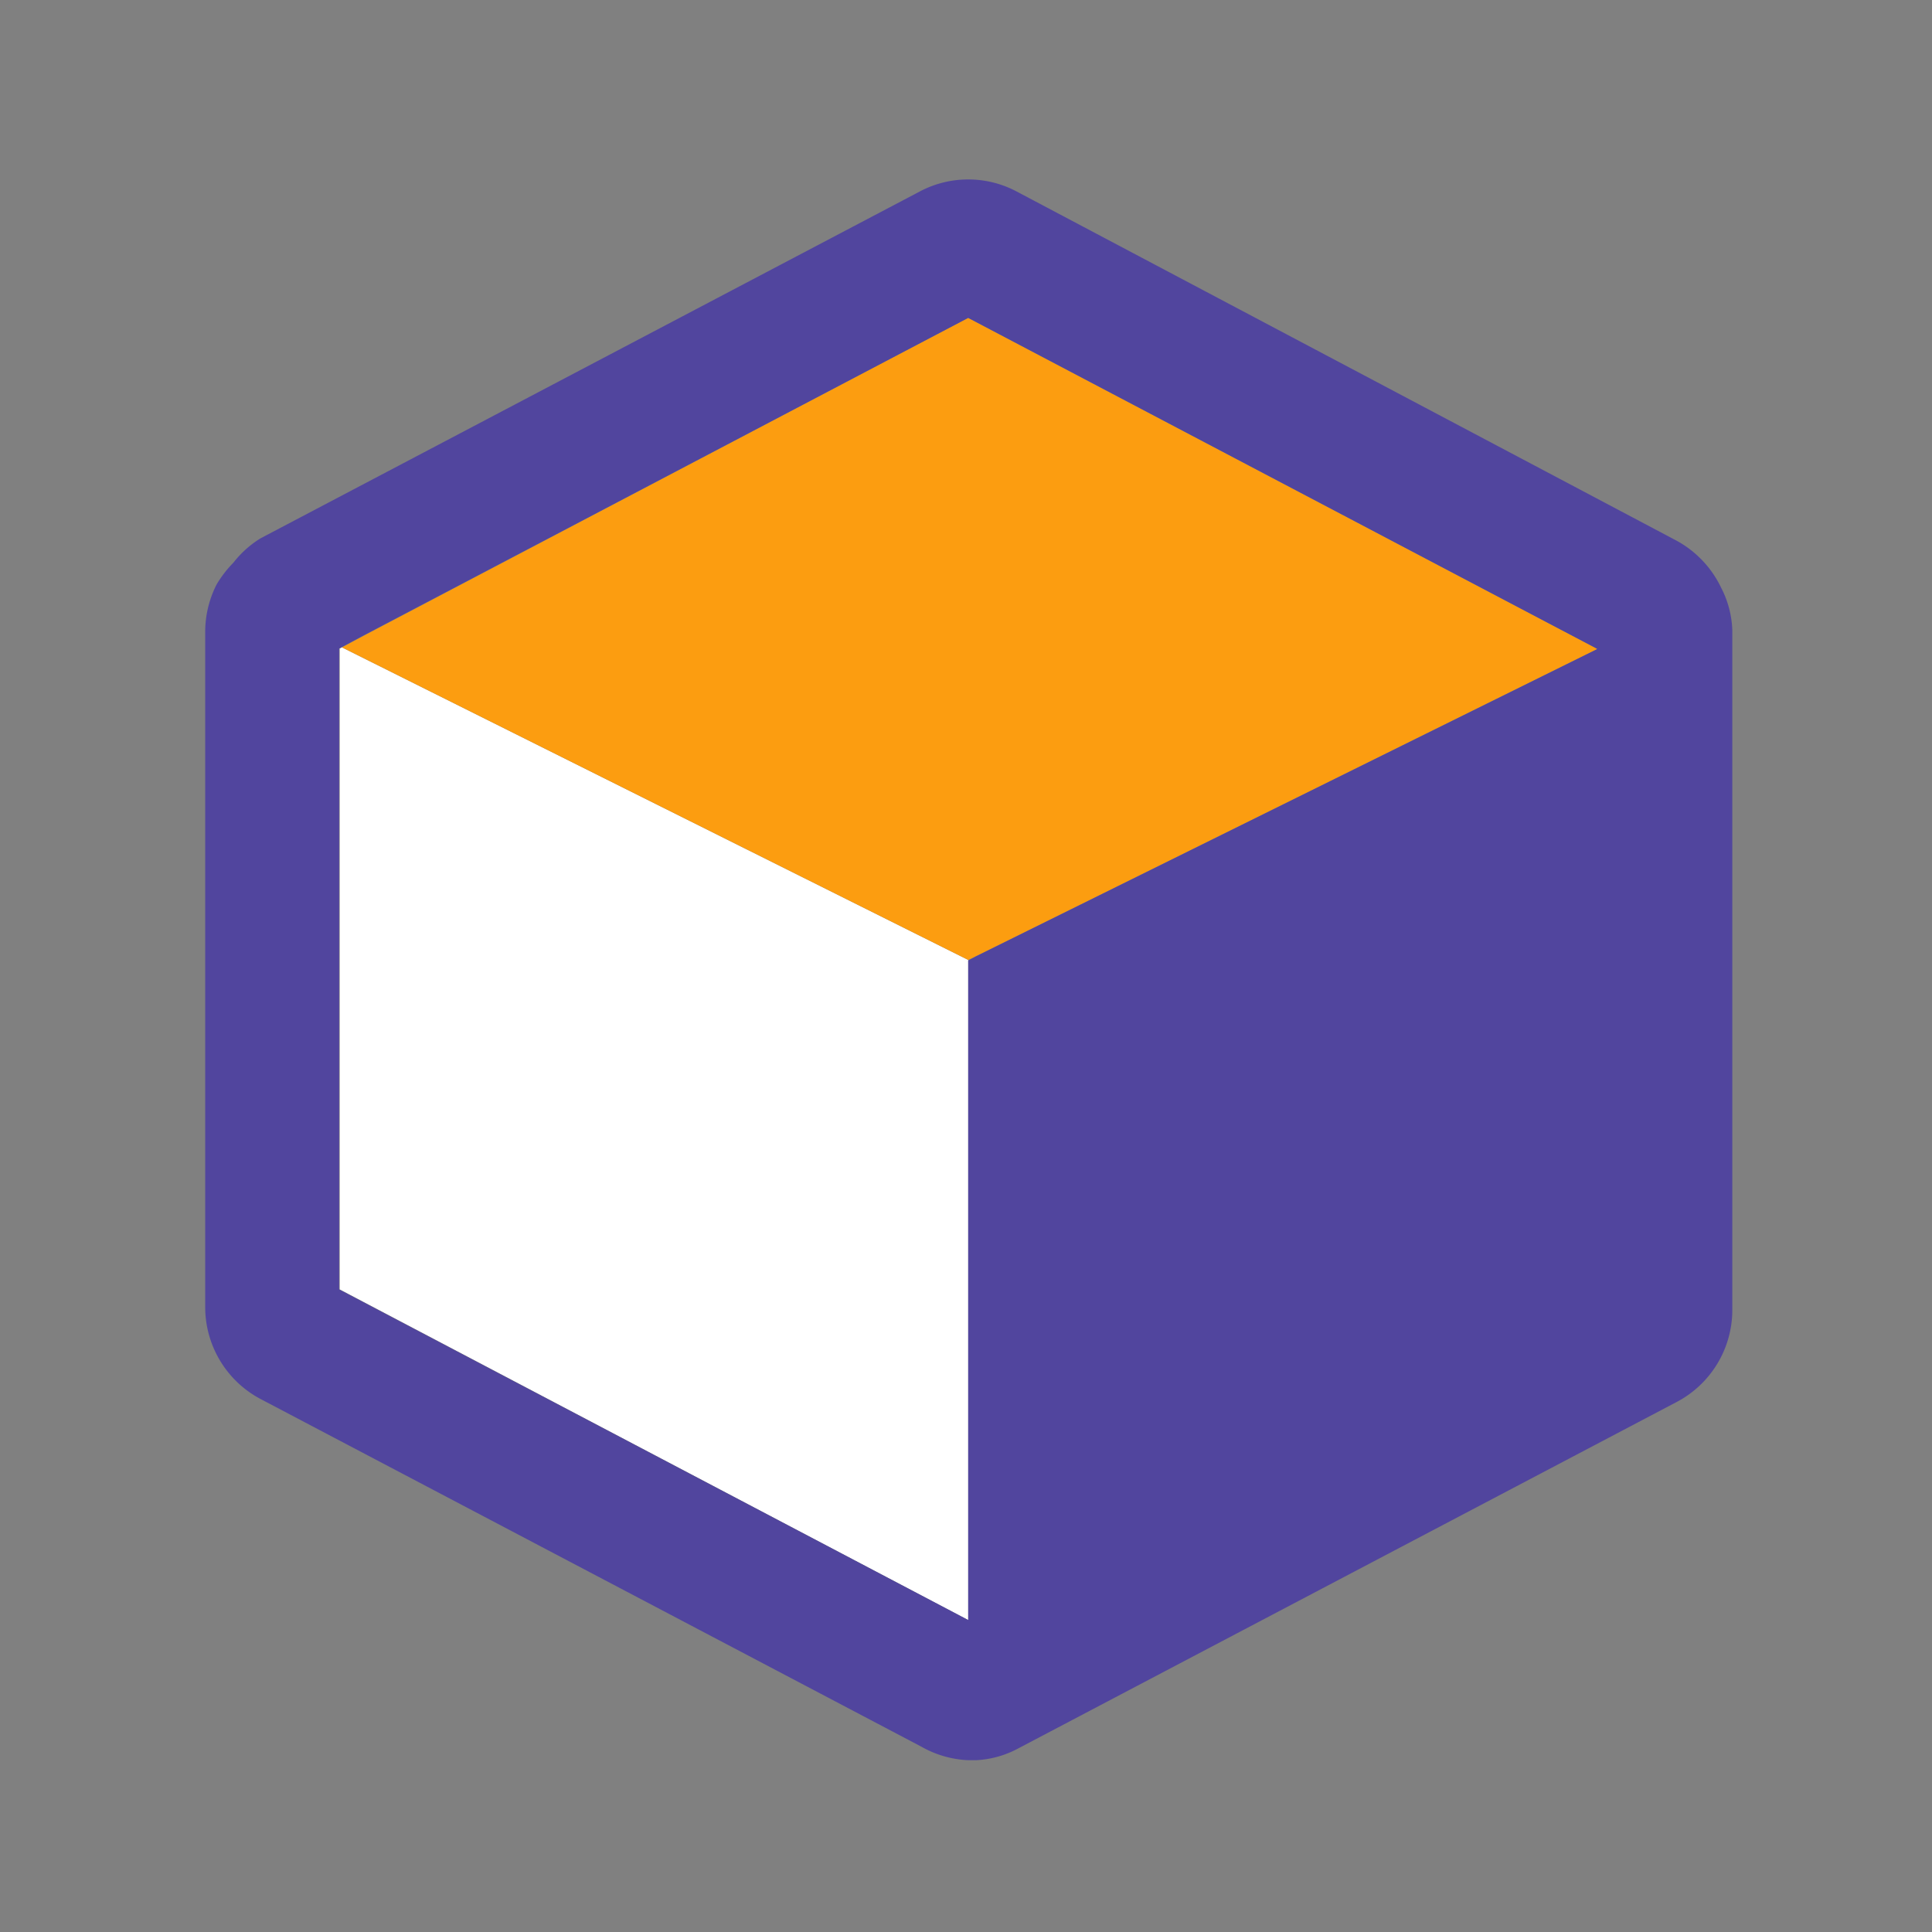 <svg xmlns="http://www.w3.org/2000/svg" xmlns:xlink="http://www.w3.org/1999/xlink" width="500" height="500" viewBox="0 0 500 500">
  <rect x="0" y="0" width="500" height="500" fill="#808080" stroke="none"/>
  <defs>
    <clipPath id="clip-SPRK_default_preset_name_custom_1">
      <rect width="500" height="500"/>
    </clipPath>
  </defs>
  <g id="SPRK_default_preset_name_custom_1" data-name="SPRK_default_preset_name_custom – 1" clip-path="url(#clip-SPRK_default_preset_name_custom_1)">
    <g id="模型" transform="translate(-23.708 -15.579)">
      <path id="Path_1" data-name="Path 1" d="M153.985,328.428l-.585.293V494.587l162.649,85.566V409.314Z" transform="translate(-41.771 -145.308)" fill="#fff"/>
      <path id="Path_2" data-name="Path 2" d="M479.107,226.254,316.75,140.834l-155.774,81.91-6.29,3.364,162.064,80.886,1.9-.878,160.894-79.569V226.4l-.439-.146ZM318.652,306.116l-1.9.878Z" transform="translate(-42.473 -42.988)" fill="#fc9d10"/>
      <path id="Path_3" data-name="Path 3" d="M469.106,167.615a27.206,27.206,0,0,0-11.555-12.14L286.71,65.082a26.767,26.767,0,0,0-24.865,0L91.151,154.89a26.475,26.475,0,0,0-7.021,6.29,29.253,29.253,0,0,0-4.388,5.7,27.206,27.206,0,0,0-2.925,11.7v175.52a26.913,26.913,0,0,0,14.627,23.7l170.693,89.808a26.912,26.912,0,0,0,12.14,3.51h2.048a25.6,25.6,0,0,0,10.385-2.779L457.4,378.533a26.913,26.913,0,0,0,14.627-23.7V178.585a25.744,25.744,0,0,0-2.925-10.97Zm-32.033,15.943L276.179,263.128l-1.9,1.024V434.845l-162.8-85.566V183.412l6.29-3.364,156.505-82.2,162.356,85.42Z" fill="#51459e"/>
    </g>
  </g>
</svg>
